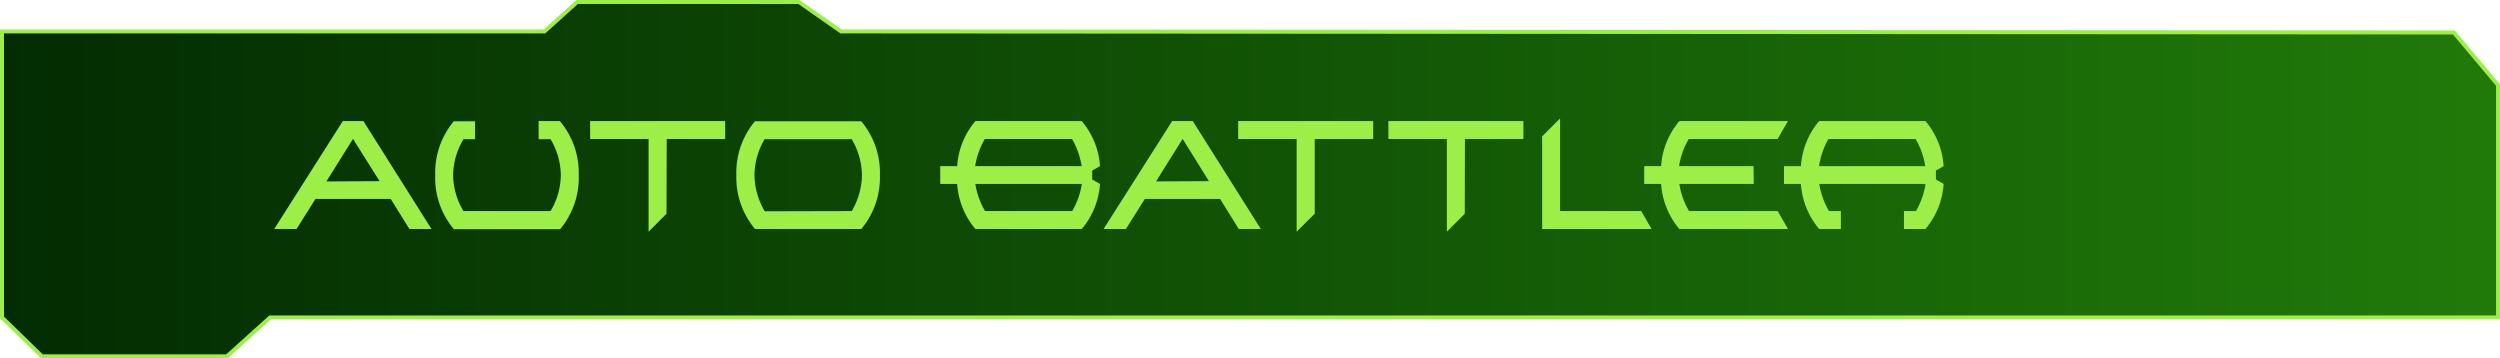 <svg id="fc400fdc-faad-4ba8-9047-64cafac201a0" data-name="texte" xmlns="http://www.w3.org/2000/svg" xmlns:xlink="http://www.w3.org/1999/xlink" viewBox="0 0 470.33 67.41"><defs><style>.b2fa32cb-d6ed-4732-9997-2f5b7ef58f83{stroke:#9def48;stroke-miterlimit:10;stroke-width:0.75px;fill:url(#b8eefa82-2fa4-4309-a8d9-3887f9d3bad8);}.b75dfa0e-70c1-4c02-b183-8f3f71a08149{fill:#9def48;}</style><linearGradient id="b8eefa82-2fa4-4309-a8d9-3887f9d3bad8" x1="0.38" y1="33.7" x2="469.96" y2="33.7" gradientUnits="userSpaceOnUse"><stop offset="0" stop-color="#032c02"/><stop offset="1" stop-color="#207a09"/></linearGradient></defs><polygon class="b2fa32cb-d6ed-4732-9997-2f5b7ef58f83" points="0.38 5.91 102.44 5.91 108.57 0.38 150.31 0.38 158.22 5.91 461.65 6.11 469.96 16 469.96 59.72 50.81 59.72 42.7 67.03 7.89 67.03 0.38 59.72 0.38 5.91"/><path class="b75dfa0e-70c1-4c02-b183-8f3f71a08149" d="M59.41,37.46l-3.56,5.65h-4.2l12.9-20.3h3.88l12.8,20.3H77.08l-3.51-5.65Zm12.06-3.35-5-7.95-5,8Z" transform="translate(-0.06 -0.03)"/><path class="b75dfa0e-70c1-4c02-b183-8f3f71a08149" d="M87.25,39.74h16.39A13.51,13.51,0,0,0,105.57,33a13.57,13.57,0,0,0-1.93-6.78h-2.25V22.81h4A15.09,15.09,0,0,1,108.94,33a15.05,15.05,0,0,1-3.5,10.15h-20A15,15,0,0,1,81.94,33a15.08,15.08,0,0,1,3.49-10.15h4v3.37H87.25A13.48,13.48,0,0,0,85.31,33,13.42,13.42,0,0,0,87.25,39.74Z" transform="translate(-0.06 -0.03)"/><path class="b75dfa0e-70c1-4c02-b183-8f3f71a08149" d="M125.45,40.24l-3.37,3.37V26.18h-11V22.81h25.41v3.37h-11Z" transform="translate(-0.06 -0.03)"/><path class="b75dfa0e-70c1-4c02-b183-8f3f71a08149" d="M162.1,43.11h-20A15.09,15.09,0,0,1,138.59,33a15.05,15.05,0,0,1,3.5-10.15h20A15.05,15.05,0,0,1,165.6,33,15.09,15.09,0,0,1,162.1,43.11Zm-1.8-3.37A13.65,13.65,0,0,0,162.22,33a13.62,13.62,0,0,0-1.92-6.78H143.9A13.55,13.55,0,0,0,142,33a13.58,13.58,0,0,0,1.94,6.78Z" transform="translate(-0.06 -0.03)"/><path class="b75dfa0e-70c1-4c02-b183-8f3f71a08149" d="M207,34.63a14.51,14.51,0,0,1-3.43,8.48h-20a14.51,14.51,0,0,1-3.43-8.48h-3.19V31.28h3.19a14.46,14.46,0,0,1,3.43-8.47h20A14.49,14.49,0,0,1,207,31.29l-1.46.82v1.7Zm-23.45-3.35h20a14.7,14.7,0,0,0-1.81-5.1h-16.4A14.55,14.55,0,0,0,183.52,31.28Zm0,3.35a14.67,14.67,0,0,0,1.83,5.11h16.4a14.82,14.82,0,0,0,1.81-5.11Z" transform="translate(-0.06 -0.03)"/><path class="b75dfa0e-70c1-4c02-b183-8f3f71a08149" d="M215.44,37.46l-3.56,5.65h-4.2l12.9-20.3h3.88l12.8,20.3h-4.15l-3.51-5.65Zm12.06-3.35-4.95-7.95-5,8Z" transform="translate(-0.06 -0.03)"/><path class="b75dfa0e-70c1-4c02-b183-8f3f71a08149" d="M247.4,40.24,244,43.61V26.18H233V22.81h25.4v3.37h-11Z" transform="translate(-0.06 -0.03)"/><path class="b75dfa0e-70c1-4c02-b183-8f3f71a08149" d="M275.63,40.24l-3.37,3.37V26.18h-11V22.81h25.4v3.37h-11Z" transform="translate(-0.06 -0.03)"/><path class="b75dfa0e-70c1-4c02-b183-8f3f71a08149" d="M293.56,39.74h15.27l1.94,3.37H290.19V25.68l3.37-3.37Z" transform="translate(-0.06 -0.03)"/><path class="b75dfa0e-70c1-4c02-b183-8f3f71a08149" d="M330,34.63H316a14.44,14.44,0,0,0,1.82,5.11h16.68l1.94,3.37H316a14.64,14.64,0,0,1-3.43-8.48h-3.18V31.28h3.18A14.59,14.59,0,0,1,316,22.81h20.43l-1.94,3.37H317.77a14.33,14.33,0,0,0-1.82,5.1h14Z" transform="translate(-0.06 -0.03)"/><path class="b75dfa0e-70c1-4c02-b183-8f3f71a08149" d="M358.26,39.74h2.25a14.61,14.61,0,0,0,1.81-5.11h-20a14.67,14.67,0,0,0,1.83,5.11h2.24v3.37H342.3a14.64,14.64,0,0,1-3.43-8.48h-3.18V31.28h3.18a14.59,14.59,0,0,1,3.43-8.47h20a14.54,14.54,0,0,1,3.42,8.48l-1.45.82v1.7l1.45.82a14.57,14.57,0,0,1-3.42,8.48h-4.05Zm-16-8.46h20a14.5,14.5,0,0,0-1.81-5.1h-16.4A14.55,14.55,0,0,0,342.28,31.28Z" transform="translate(-0.06 -0.03)"/></svg>